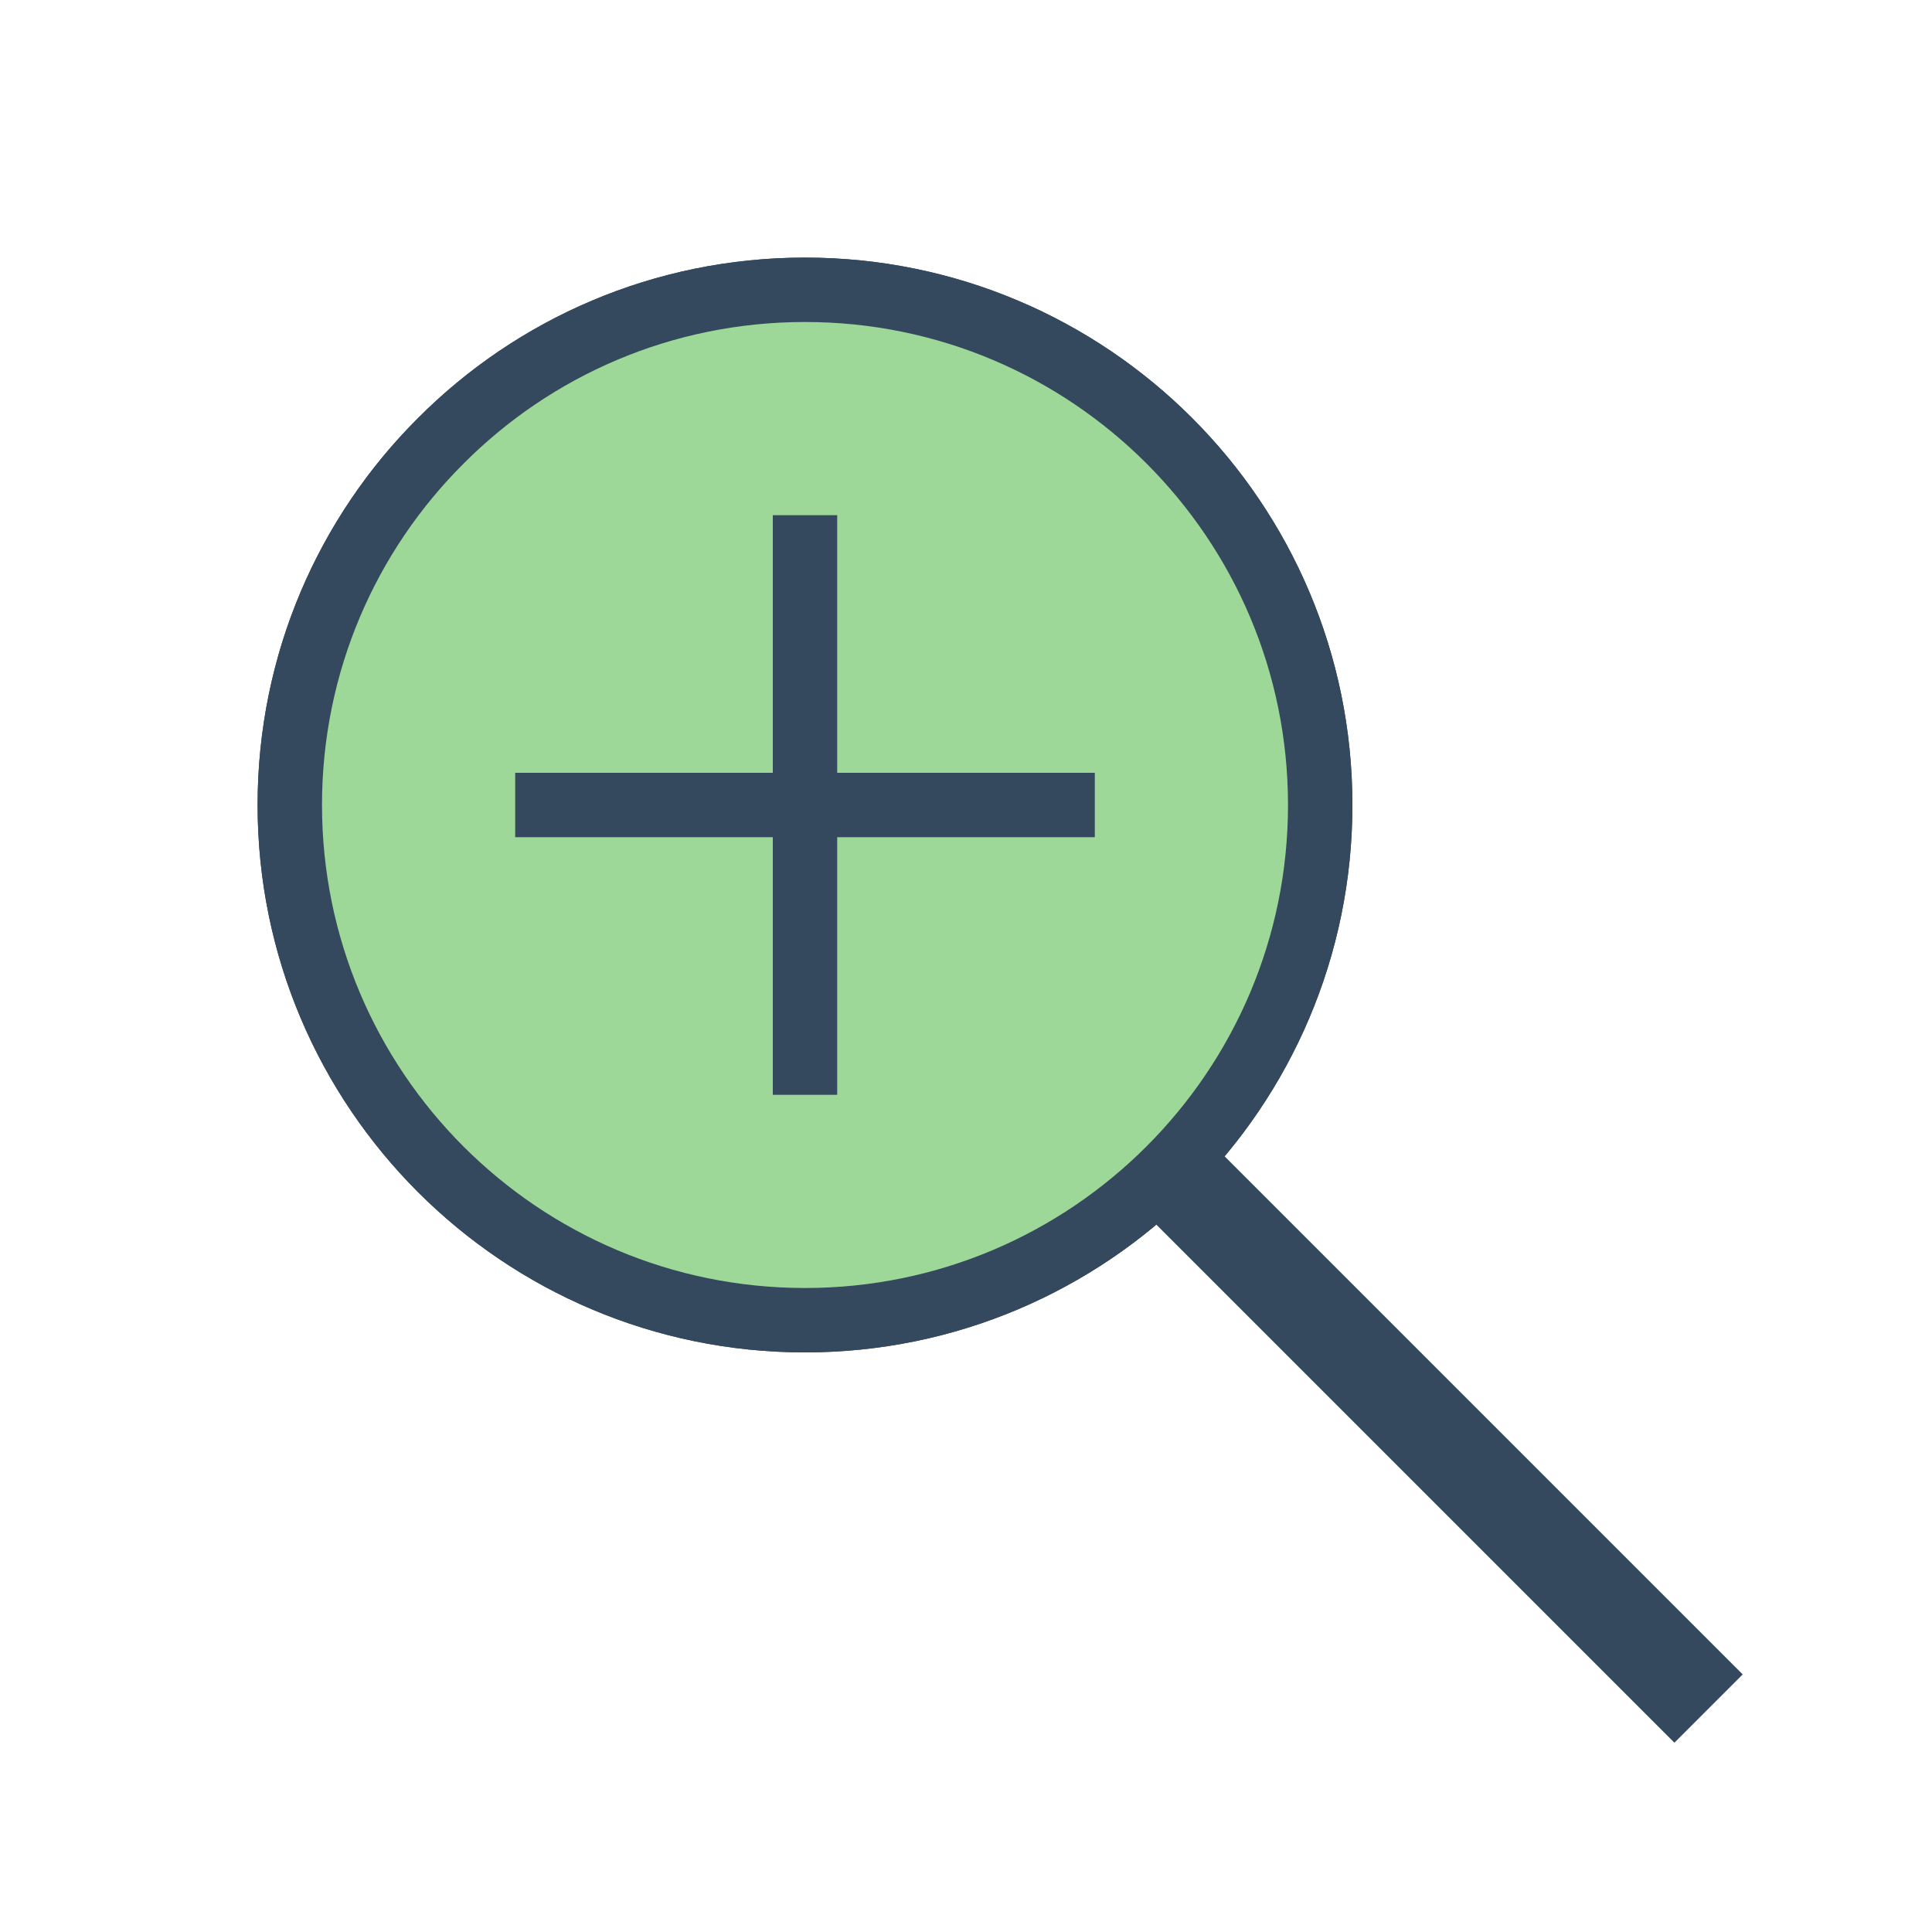 <svg xmlns:xlink="http://www.w3.org/1999/xlink" version="1.1" xmlns="http://www.w3.org/2000/svg" viewBox="0 0 60 60"
     xml:space="preserve" data-animoptions="{'duration':'1.6', 'repeat':'0', 'repeatDelay':'0.5'}">
	<g class="lievo-main">
		<g class="lievo-filledicon lievo-lineicon ">
			<line fill="none" stroke="#34495E" stroke-width="2" stroke-linecap="square" stroke-miterlimit="10"
                  x1="36.31" y1="36.31" x2="52" y2="52"/>
            <path class="lievo-savelinecap" fill="#9dd898" stroke-linecap="butt" stroke="#34495E" stroke-width="2"
                  stroke-miterlimit="10"
                  d="M13.69,13.69C16.58,10.79,20.58,9,25,9c8.83,0,16,7.16,16,16c0,8.83-7.17,16-16,16c-8.84,0-16-7.17-16-16C9,20.58,10.79,16.58,13.69,13.69z"/>
		</g>

        <g class="lievo-solidicon">
			<line fill="none" stroke="#34495E" stroke-width="3" stroke-linecap="square" stroke-miterlimit="10"
                  x1="36.31" y1="36.31" x2="52" y2="52"/>
            <path class="lievo-savelinecap" fill="#9dd898" stroke-linecap="butt" stroke="#34495E" stroke-width="2"
                  stroke-miterlimit="10"
                  d="M13.69,13.69C16.58,10.79,20.58,9,25,9c8.83,0,16,7.16,16,16c0,8.83-7.17,16-16,16c-8.84,0-16-7.17-16-16C9,20.58,10.79,16.58,13.69,13.69z"/>
		</g>

        <g class="lievo-common">
			<defs>
				<mask id="livicon_zoom_in">
					<path class="lievo-donotdraw lievo-nohovercolor lievo-savefill" fill="#ffffff" stroke="none"
                          d="M13.69,13.69C16.58,10.79,20.58,9,25,9c8.83,0,16,7.16,16,16c0,8.83-7.17,16-16,16c-8.84,0-16-7.17-16-16C9,20.58,10.79,16.58,13.69,13.69"/>
				</mask>
			</defs>
            <g mask="url(#livicon_zoom_in)">
				<rect class="lievo-donotdraw lievo-solidbg lievo-altstroke" x="0" y="0" fill="none" stroke="#34495E"
                      stroke-width="8" stroke-linecap="square" stroke-miterlimit="10" width="50" height="50"
                      data-animdata="
					{
						'steps':[
							{
								'duration':'0',
								'position':'0',
								'vars':{
									'scale':'0.00001',
									'transformOrigin':'center center',
									'ease':'none'
								}
							},
							{
								'duration':'2',
								'vars':{
									'scale':'1',
									'transformOrigin':'center center',
									'ease':'Power1.easeIn'
								},
								'position':'1'
							}
						]
					}
				"/>
			</g>
            <g data-animdata="
				{
					'steps':[
						{
							'duration':'0.25',
							'position':'0',
							'vars':{
								'scale':'1.2',
								'transformOrigin':'center center',
								'repeat':'1',
								'repeatDelay':'0',
								'yoyo':'true',
								'ease':'none'
							}
						},
						{
							'duration':'0.5',
							'vars':{
								'opacity':'0',
								'ease':'none'
							}
						},
						{
							'duration':'0.5',
							'vars':{
								'opacity':'1',
								'ease':'none'
							},
							'position':'+=2.5'
						}
					]
				}
			">
				<line class="lievo-altstroke lievo-solidbg" display="inline" fill="none" stroke="#34495E"
                      stroke-width="2" stroke-linecap="square" stroke-miterlimit="10" x1="17" y1="25" x2="33" y2="25"/>
                <line class="lievo-altstroke lievo-solidbg" display="inline" fill="none" stroke="#34495E"
                      stroke-width="2" stroke-linecap="square" stroke-miterlimit="10" x1="25" y1="17" x2="25" y2="33"/>
			</g>
		</g>
	</g>
</svg>
